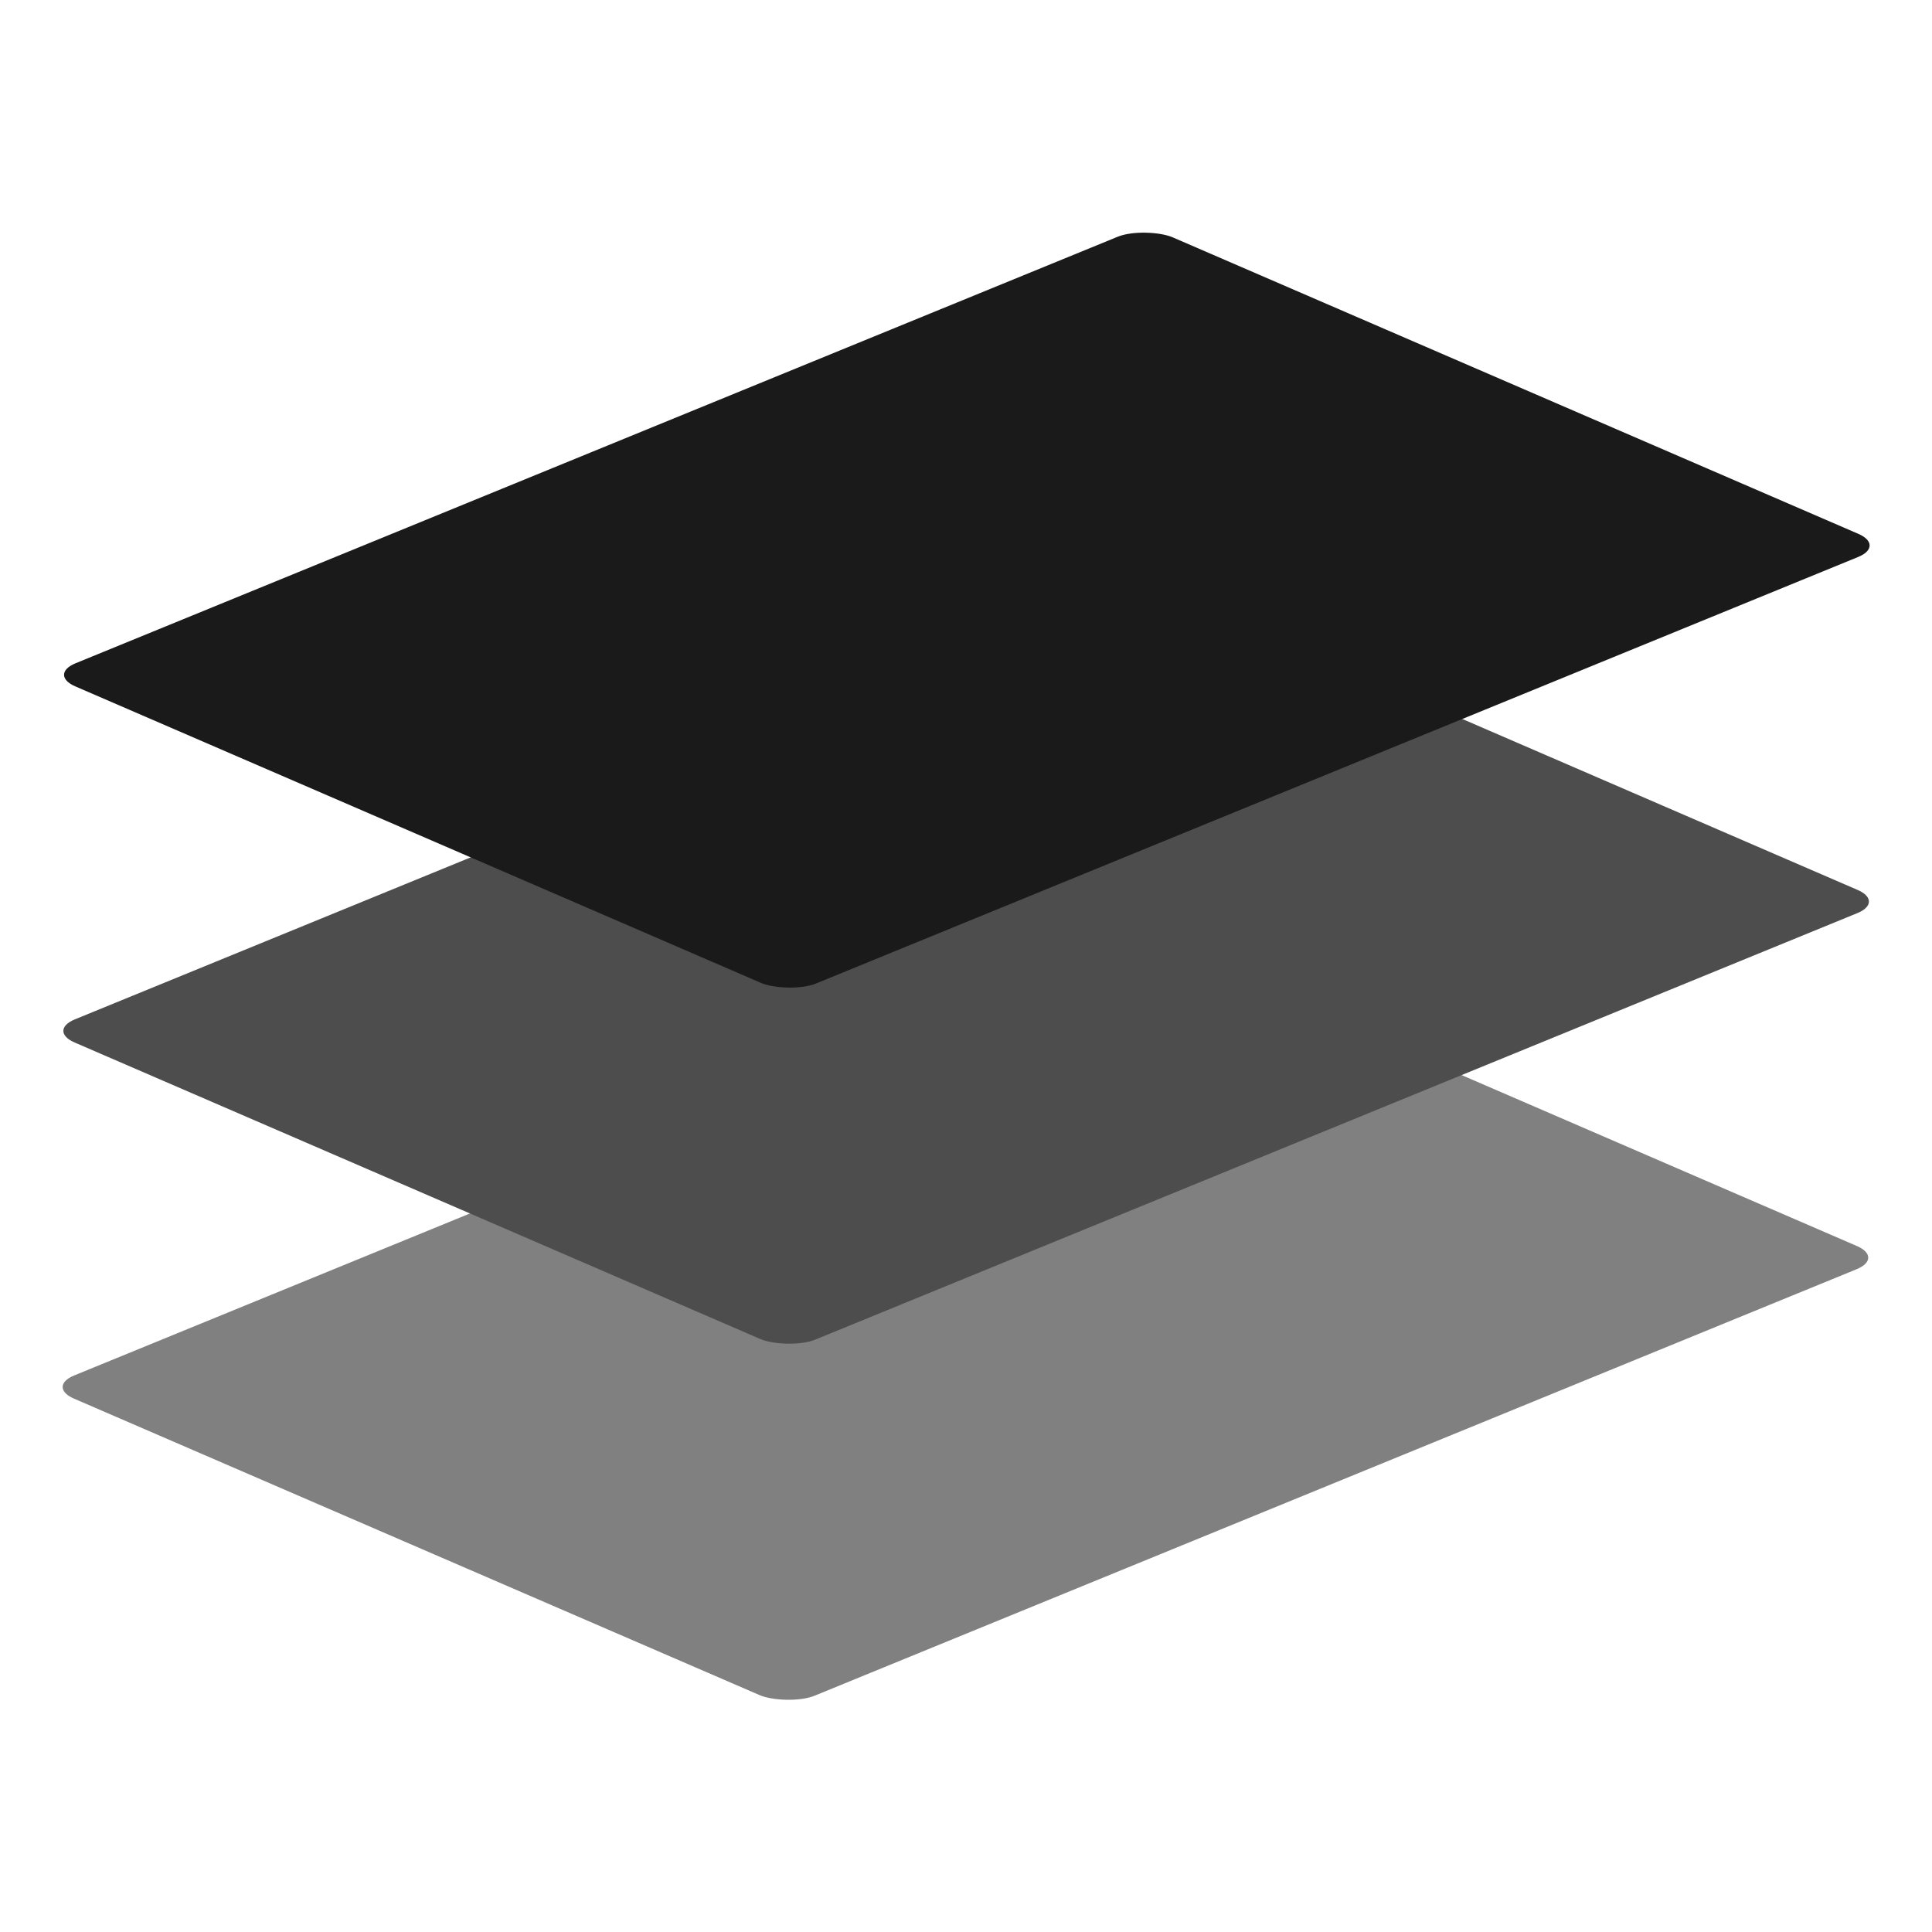 <?xml version="1.0" encoding="UTF-8" standalone="no"?>
<svg
   xmlns:dc="http://purl.org/dc/elements/1.1/"
   xmlns:cc="http://creativecommons.org/ns#"
   xmlns:rdf="http://www.w3.org/1999/02/22-rdf-syntax-ns#"
   xmlns:svg="http://www.w3.org/2000/svg"
   xmlns="http://www.w3.org/2000/svg"
   xmlns:sodipodi="http://sodipodi.sourceforge.net/DTD/sodipodi-0.dtd"
   xmlns:inkscape="http://www.inkscape.org/namespaces/inkscape"
   width="24"
   height="24"
   version="1.1"
   id="svg15"
   sodipodi:docname="kipi-expoblending.svg"
   inkscape:version="0.92.4 (5da689c313, 2019-01-14)">
  <sodipodi:namedview
     pagecolor="#ffffff"
     bordercolor="#666666"
     borderopacity="1"
     objecttolerance="10"
     gridtolerance="10"
     guidetolerance="10"
     inkscape:pageopacity="0"
     inkscape:pageshadow="2"
     inkscape:window-width="1112"
     inkscape:window-height="480"
     id="namedview17"
     showgrid="false"
     inkscape:zoom="9.8333333"
     inkscape:cx="1.0677966"
     inkscape:cy="12"
     inkscape:window-x="0"
     inkscape:window-y="25"
     inkscape:window-maximized="0"
     inkscape:current-layer="svg15" />
  <defs
     id="defs7">
    <linearGradient
       id="a">
      <stop
         offset="0"
         id="stop2" />
      <stop
         offset="1"
         stop-opacity="0"
         id="stop4" />
    </linearGradient>
  </defs>
  <rect
     width="14.72"
     height="10.02"
     x="-21.78"
     y="22.6"
     ry="0.37"
     transform="matrix(0.926,-0.379,0.918,0.397,0,0)"
     id="rect9"
     style="fill:#808080;stroke-width:0.74" />
  <rect
     width="14.72"
     height="10.02"
     x="-16.1"
     y="16.88"
     ry="0.37"
     transform="matrix(0.926,-0.379,0.918,0.397,0,0)"
     id="rect11"
     style="fill:#4d4d4d;stroke-width:0.74" />
  <rect
     width="14.72"
     height="10.02"
     x="-10.42"
     y="11.16"
     ry="0.37"
     transform="matrix(0.926,-0.379,0.918,0.397,0,0)"
     id="rect13"
     style="fill:#1a1a1a;stroke-width:0.74" />
</svg>
